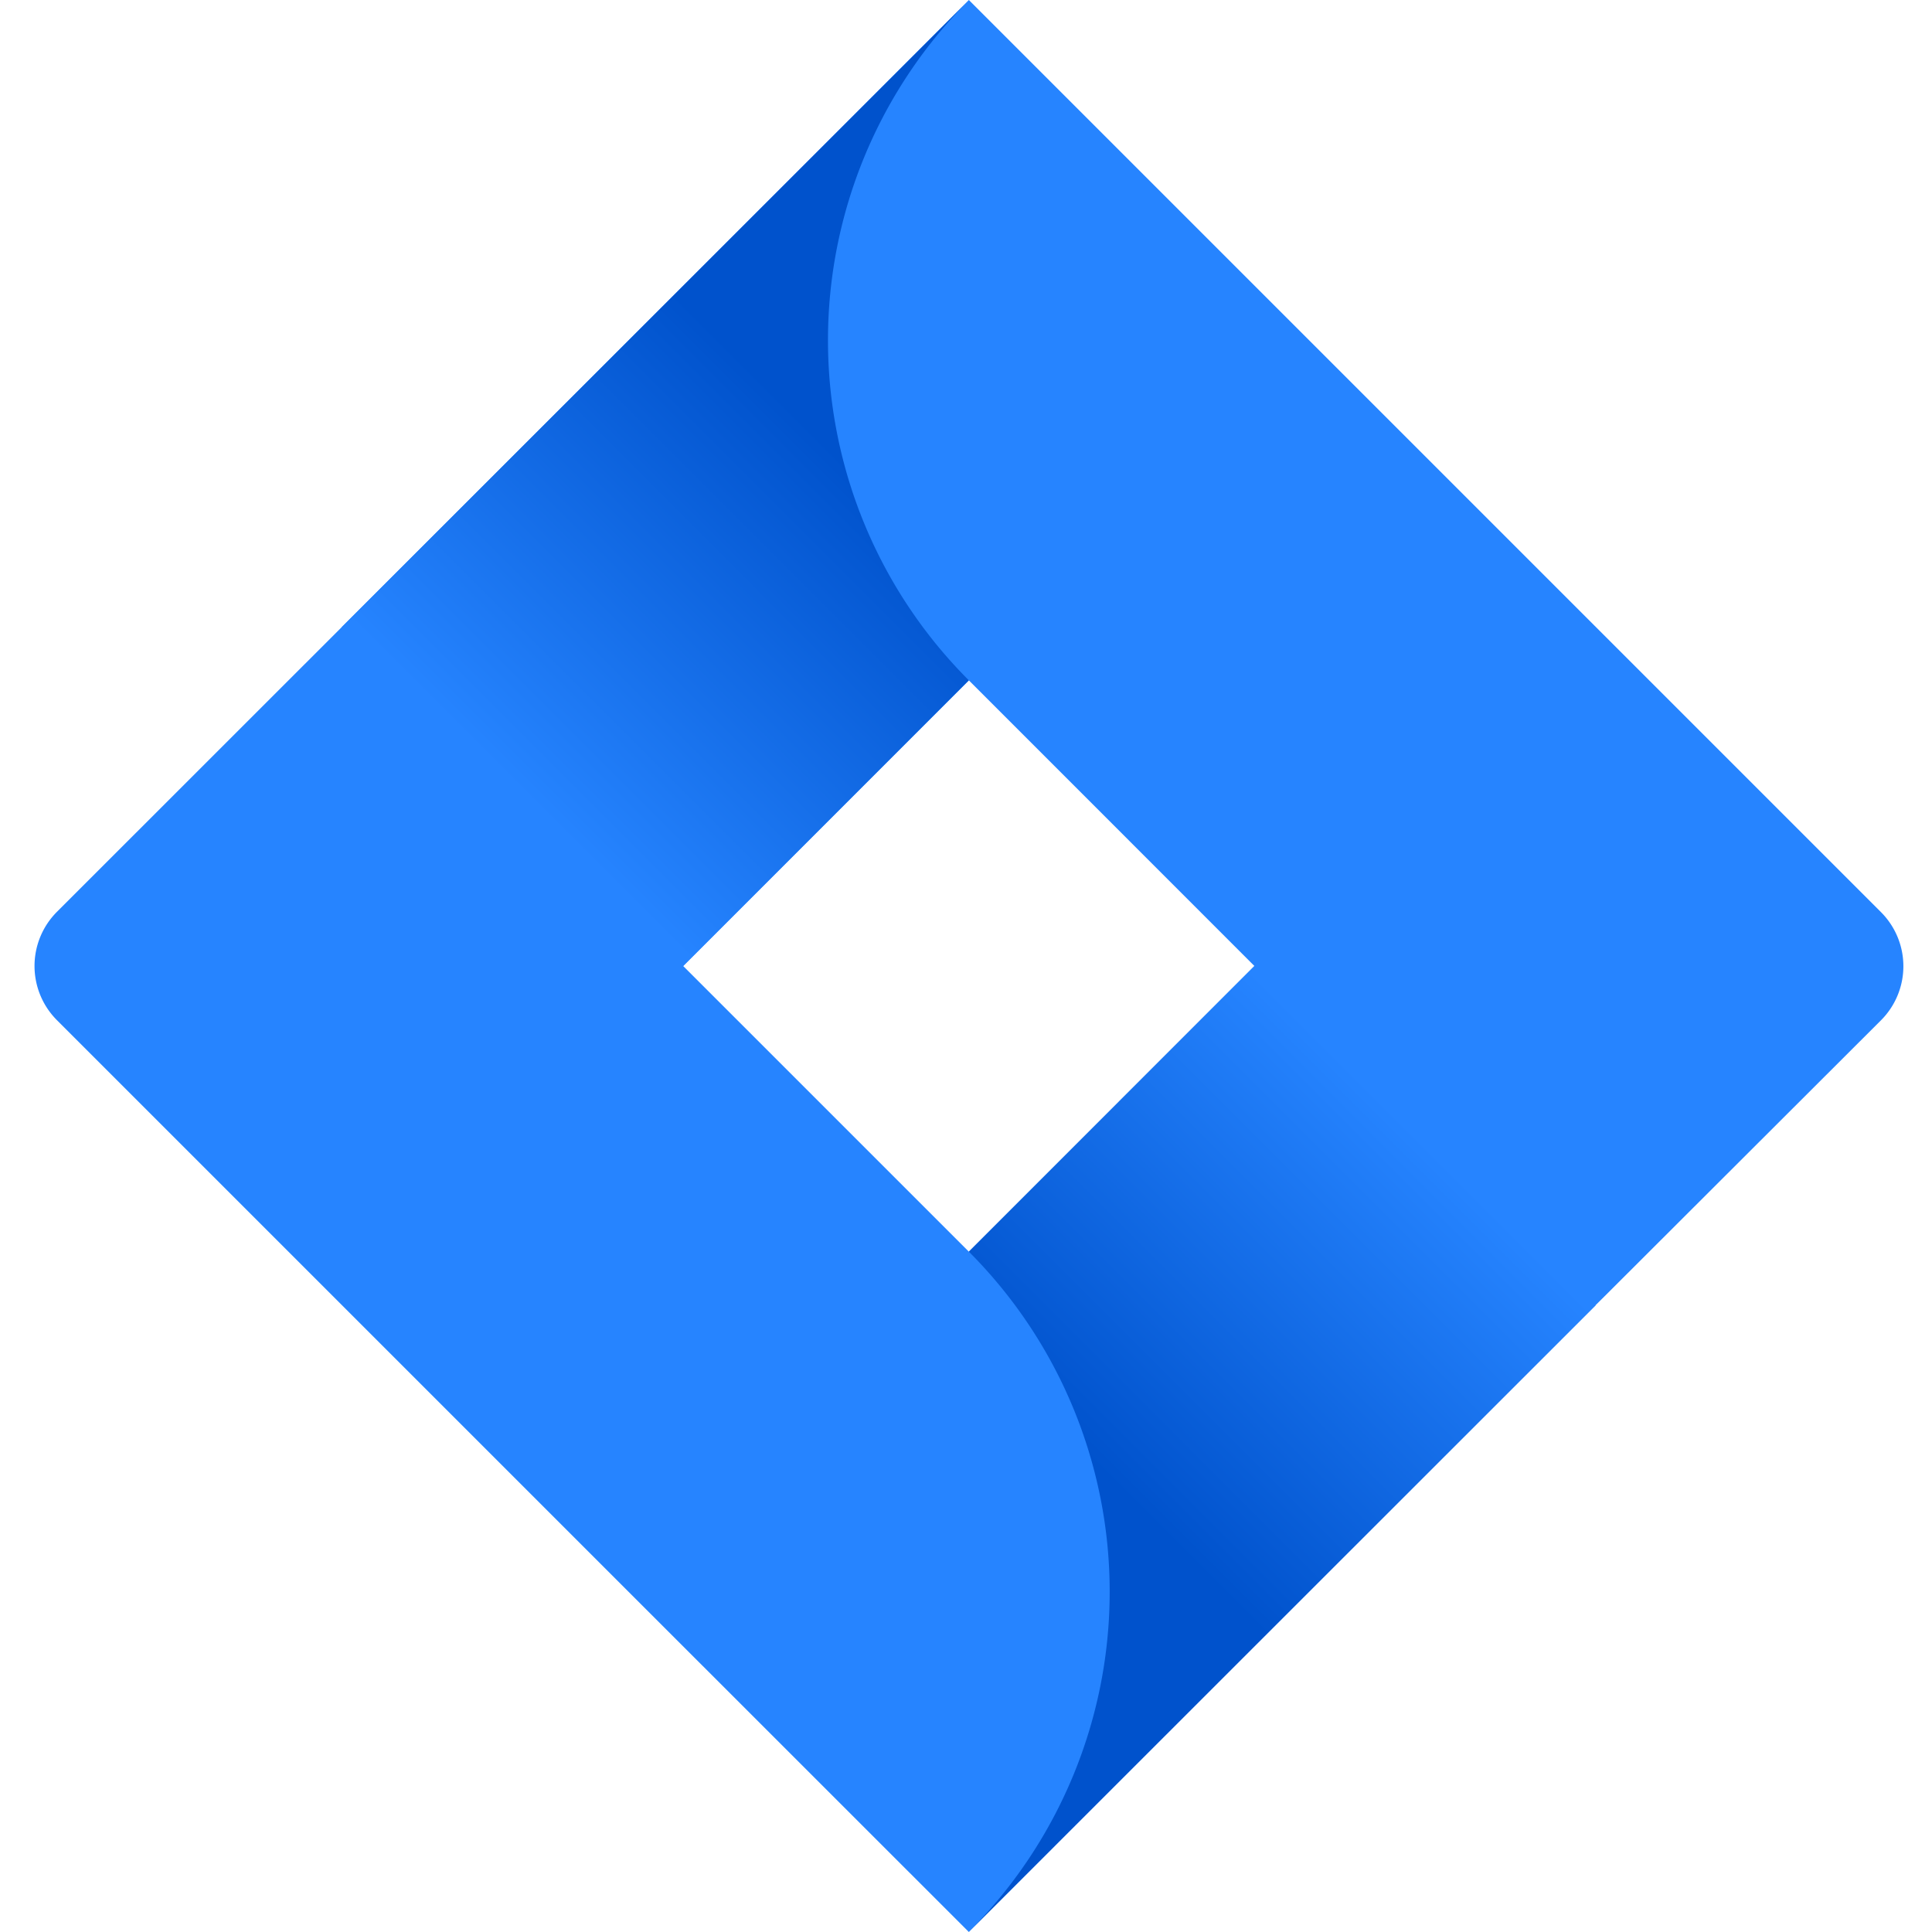 <svg viewBox="-4 0 224 224" xmlns="http://www.w3.org/2000/svg" xmlns:xlink="http://www.w3.org/1999/xlink">
    <linearGradient id="a" gradientTransform="matrix(1 0 0 -1 0 264)" gradientUnits="userSpaceOnUse" x1="102.4" x2="56.15" y1="218.63" y2="172.39">
        <stop offset=".18" stop-color="#0052cc"/>
        <stop offset="1" stop-color="#2684ff"/>
    </linearGradient>
    <linearGradient id="b" x1="114.65" x2="160.81" xlink:href="#a" y1="85.77" y2="131.92"/>
    <path d="m214.06 105.73-96.39-96.39-9.34-9.34-72.56 72.56-33.18 33.17a8.89 8.89 0 0 0 0 12.54l66.29 66.29 39.45 39.44 72.55-72.56 1.13-1.12 32.05-32a8.87 8.87 0 0 0 0-12.59zm-105.73 39.39-33.12-33.12 33.12-33.12 33.11 33.12z" fill="#2684ff"/>
    <path d="m108.33 78.88a55.75 55.75 0 0 1 -.24-78.61l-72.47 72.44 39.44 39.44z" fill="url(#a)"/>
    <path d="m141.53 111.91-33.2 33.21a55.77 55.77 0 0 1 0 78.86l72.67-72.63z" fill="url(#b)"/>
</svg>